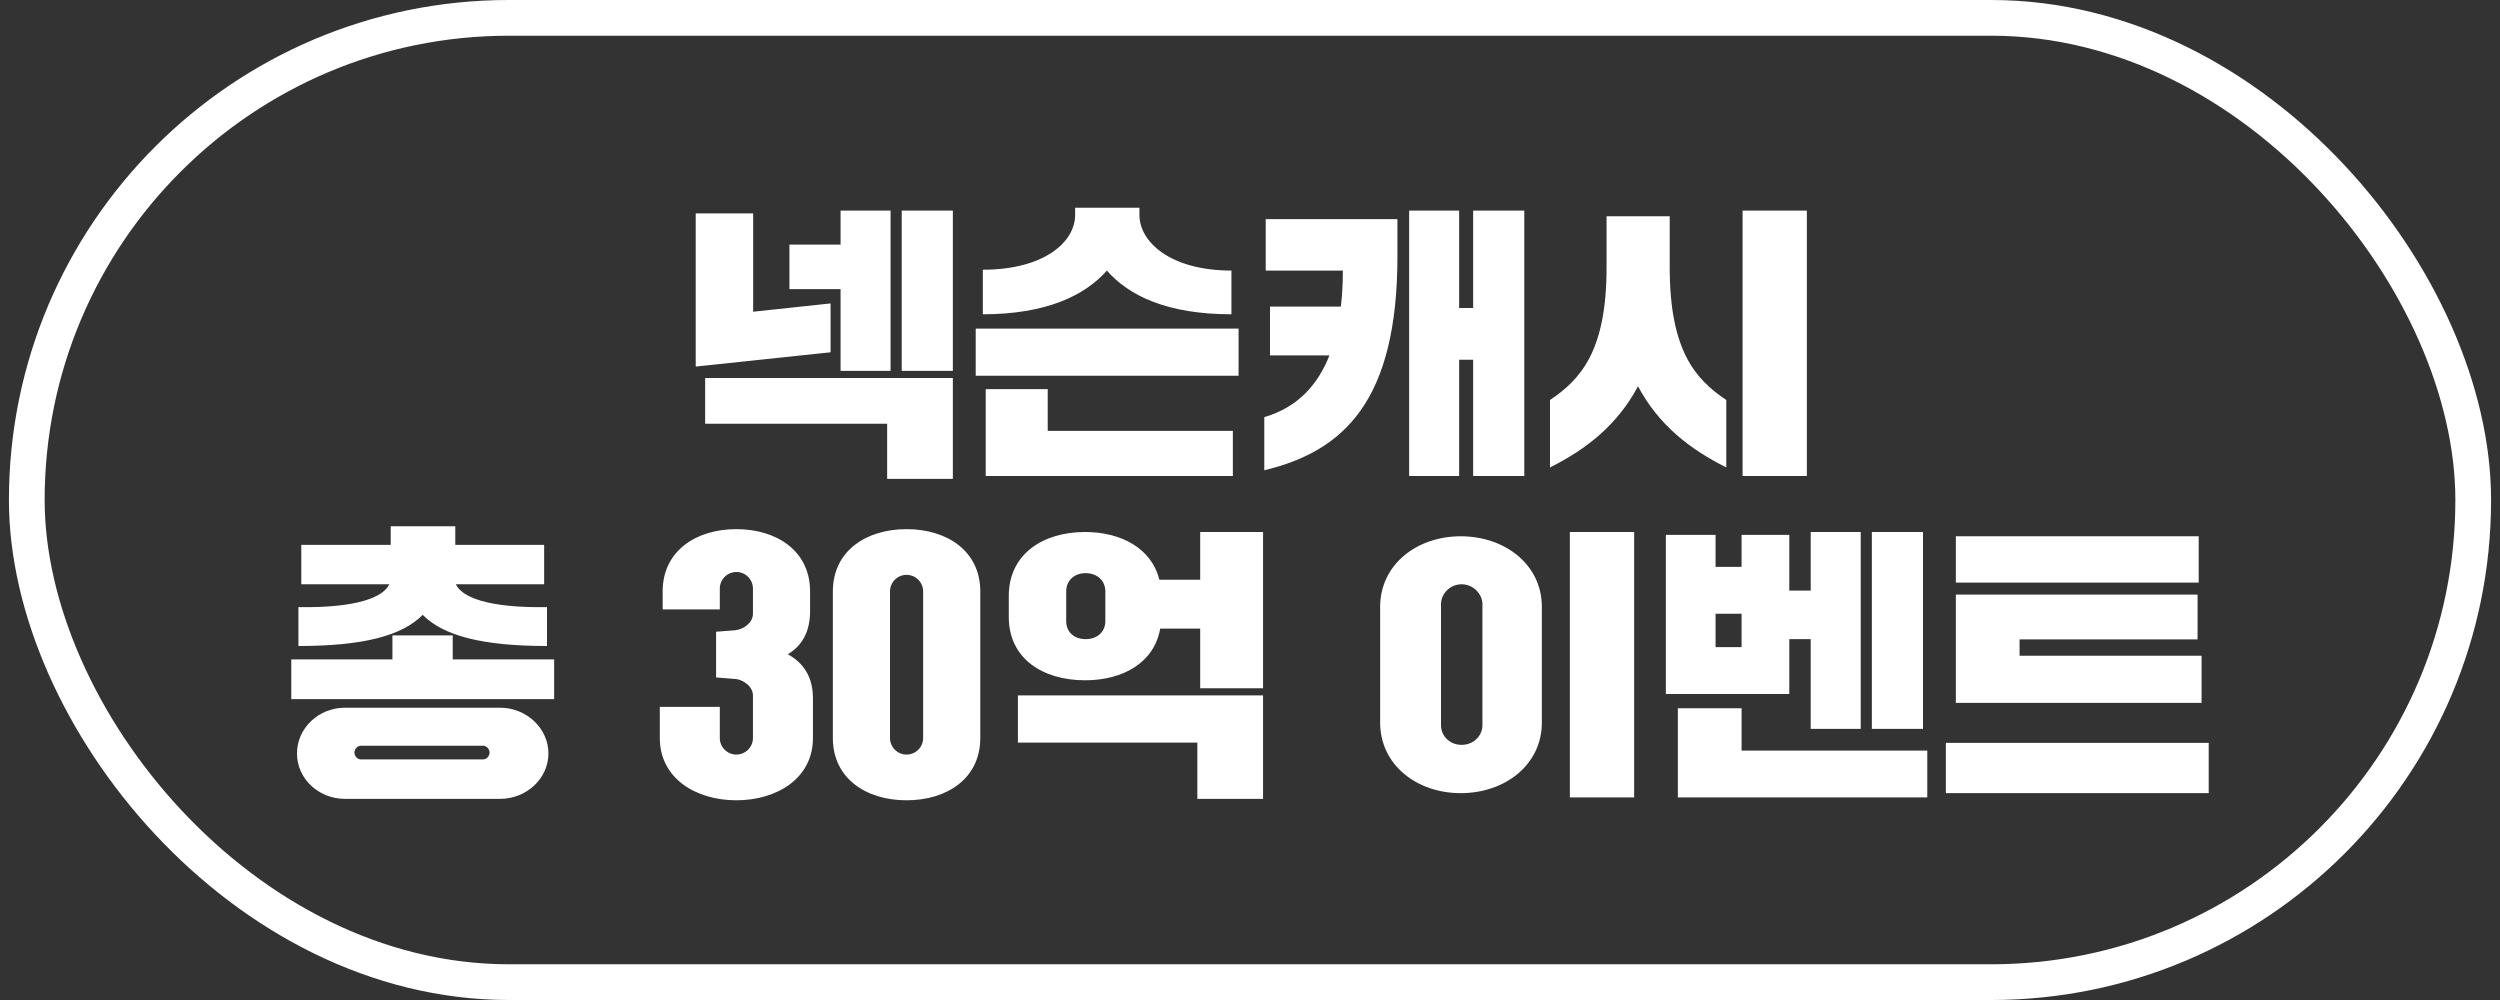 <svg width="140" height="56" viewBox="0 0 140 56" fill="none" xmlns="http://www.w3.org/2000/svg">
<rect x="0" y="0" width="140" height="56" fill="#333333" stroke="none"/>
<rect x="1.5" y="1" width="137" height="54" rx="27" stroke="white" stroke-width="2"/>
<path d="M39.488 23.728V21.168H53.36V26.816H49.68V23.728H39.488ZM38.96 20.528V11.952H42.176V17.456L46.512 16.992V19.728L38.96 20.528ZM44.208 16.192V13.696H47.072V11.792H49.872V20.768H47.072V16.192H44.208ZM50.496 20.768V11.792H53.36V20.768H50.496ZM55.04 17.6V15.104C58.448 15.104 60.208 13.568 60.208 12.032V11.632H63.808V12.032C63.808 13.568 65.568 15.152 68.96 15.152V17.6C65.36 17.6 63.216 16.56 61.984 15.152C60.752 16.56 58.56 17.6 55.04 17.6ZM69.04 24.128V26.656H55.2V21.792H58.672V24.128H69.04ZM54.64 21.04V18.4H69.36V21.04H54.64ZM78.912 26.656V11.792H81.712V17.248H82.496V11.792H85.36V26.656H82.496V20.144H81.712V26.656H78.912ZM71.12 19.904V17.168H75.088C75.168 16.48 75.2 15.84 75.2 15.152H70.88V12.272H78.256V14.352C78.256 22.464 75.248 25.264 70.8 26.336V23.36C72.704 22.8 73.808 21.52 74.448 19.904H71.12ZM86.8 26.176V22.4C88.512 21.248 89.968 19.664 89.968 14.976V12.112H93.504V14.976C93.504 19.664 94.96 21.248 96.672 22.4V26.176C94.624 25.152 92.88 23.792 91.728 21.632C90.576 23.792 88.848 25.152 86.8 26.176ZM97.584 26.656V11.792H101.184V26.656H97.584ZM16.632 42.192C16.632 40.784 17.832 39.632 19.32 39.632H28.008C29.48 39.632 30.712 40.784 30.712 42.192C30.712 43.6 29.48 44.736 28.008 44.736H19.32C17.832 44.736 16.632 43.6 16.632 42.192ZM30.472 32.72H25.528C25.864 33.44 27.304 34.048 30.632 34V36.176C27 36.176 24.824 35.6 23.672 34.432C22.52 35.6 20.344 36.176 16.712 36.176V34C20.024 34.048 21.464 33.44 21.8 32.72H16.872V30.512H21.88V29.472H25.496V30.512H30.472V32.72ZM16.312 39.152V36.928H21.976V35.584H25.352V36.928H31.032V39.152H16.312ZM19.848 42.144C19.848 42.336 20.008 42.528 20.216 42.528H27.048C27.256 42.528 27.416 42.336 27.416 42.144C27.416 41.952 27.256 41.76 27.048 41.76H20.216C20.008 41.76 19.848 41.952 19.848 42.144ZM40.101 37.936V35.376L41.157 35.296C41.637 35.248 42.165 34.88 42.165 34.368V32.96C42.165 32.448 41.749 32.032 41.237 32.032C40.725 32.032 40.309 32.448 40.309 32.96V34.128H37.109V33.12C37.109 30.848 38.981 29.632 41.237 29.632C43.493 29.632 45.365 30.848 45.365 33.12V34.208C45.365 35.424 44.885 36.176 44.117 36.64C44.965 37.104 45.525 37.872 45.525 39.104V41.328C45.525 43.6 43.493 44.816 41.237 44.816C38.981 44.816 36.949 43.6 36.949 41.328V39.584H40.309V41.328C40.309 41.84 40.725 42.256 41.237 42.256C41.749 42.256 42.165 41.84 42.165 41.328V38.944C42.165 38.432 41.589 38.016 41.077 38.016L40.101 37.936ZM46.64 41.328V33.12C46.64 30.848 48.512 29.632 50.768 29.632C53.024 29.632 54.896 30.848 54.896 33.12V41.328C54.896 43.6 53.024 44.816 50.768 44.816C48.512 44.816 46.64 43.6 46.64 41.328ZM49.84 33.12V41.328C49.84 41.84 50.256 42.256 50.768 42.256C51.28 42.256 51.696 41.84 51.696 41.328V33.12C51.696 32.608 51.28 32.192 50.768 32.192C50.256 32.192 49.84 32.608 49.84 33.12ZM56.491 34.544V33.376C56.491 31.024 58.411 29.792 60.763 29.792C62.779 29.792 64.491 30.704 64.923 32.464H67.211V29.792H70.731V38.544H67.211V35.2H64.971C64.635 37.12 62.875 38.096 60.763 38.096C58.411 38.096 56.491 36.896 56.491 34.544ZM57.003 41.584V38.944H70.731V44.736H67.051V41.584H57.003ZM59.707 33.12V34.784C59.707 35.408 60.171 35.792 60.795 35.792C61.419 35.792 61.899 35.408 61.899 34.784V33.12C61.899 32.496 61.419 32.096 60.795 32.096C60.171 32.096 59.707 32.496 59.707 33.12ZM77.288 40.464V33.984C77.288 31.632 79.32 30.032 81.8 30.032C84.296 30.032 86.344 31.632 86.344 33.984V40.464C86.344 42.816 84.296 44.416 81.8 44.416C79.32 44.416 77.288 42.816 77.288 40.464ZM87.912 44.656V29.792H91.512V44.656H87.912ZM80.696 33.824V40.624C80.696 41.184 81.16 41.712 81.848 41.712C82.536 41.712 83.016 41.184 83.016 40.624V33.824C83.016 33.296 82.536 32.72 81.848 32.72C81.16 32.72 80.696 33.296 80.696 33.824ZM93.288 38.864V29.952H96.072V31.744H97.528V29.952H100.2V33.072H101.4V29.792H104.2V40.816H101.4V35.792H100.2V38.864H93.288ZM107.928 42.032V44.656H93.96V39.664H97.528V42.032H107.928ZM104.824 40.816V29.792H107.688V40.816H104.824ZM96.072 34.368V36.24H97.528V34.368H96.072ZM108.968 44.416V41.6H123.688V44.416H108.968ZM123.288 36.72V39.36H109.528V33.296H123.064V35.808H113.096V36.72H123.288ZM109.528 32.624V30.032H123.128V32.624H109.528Z" fill="white"/>
</svg>
